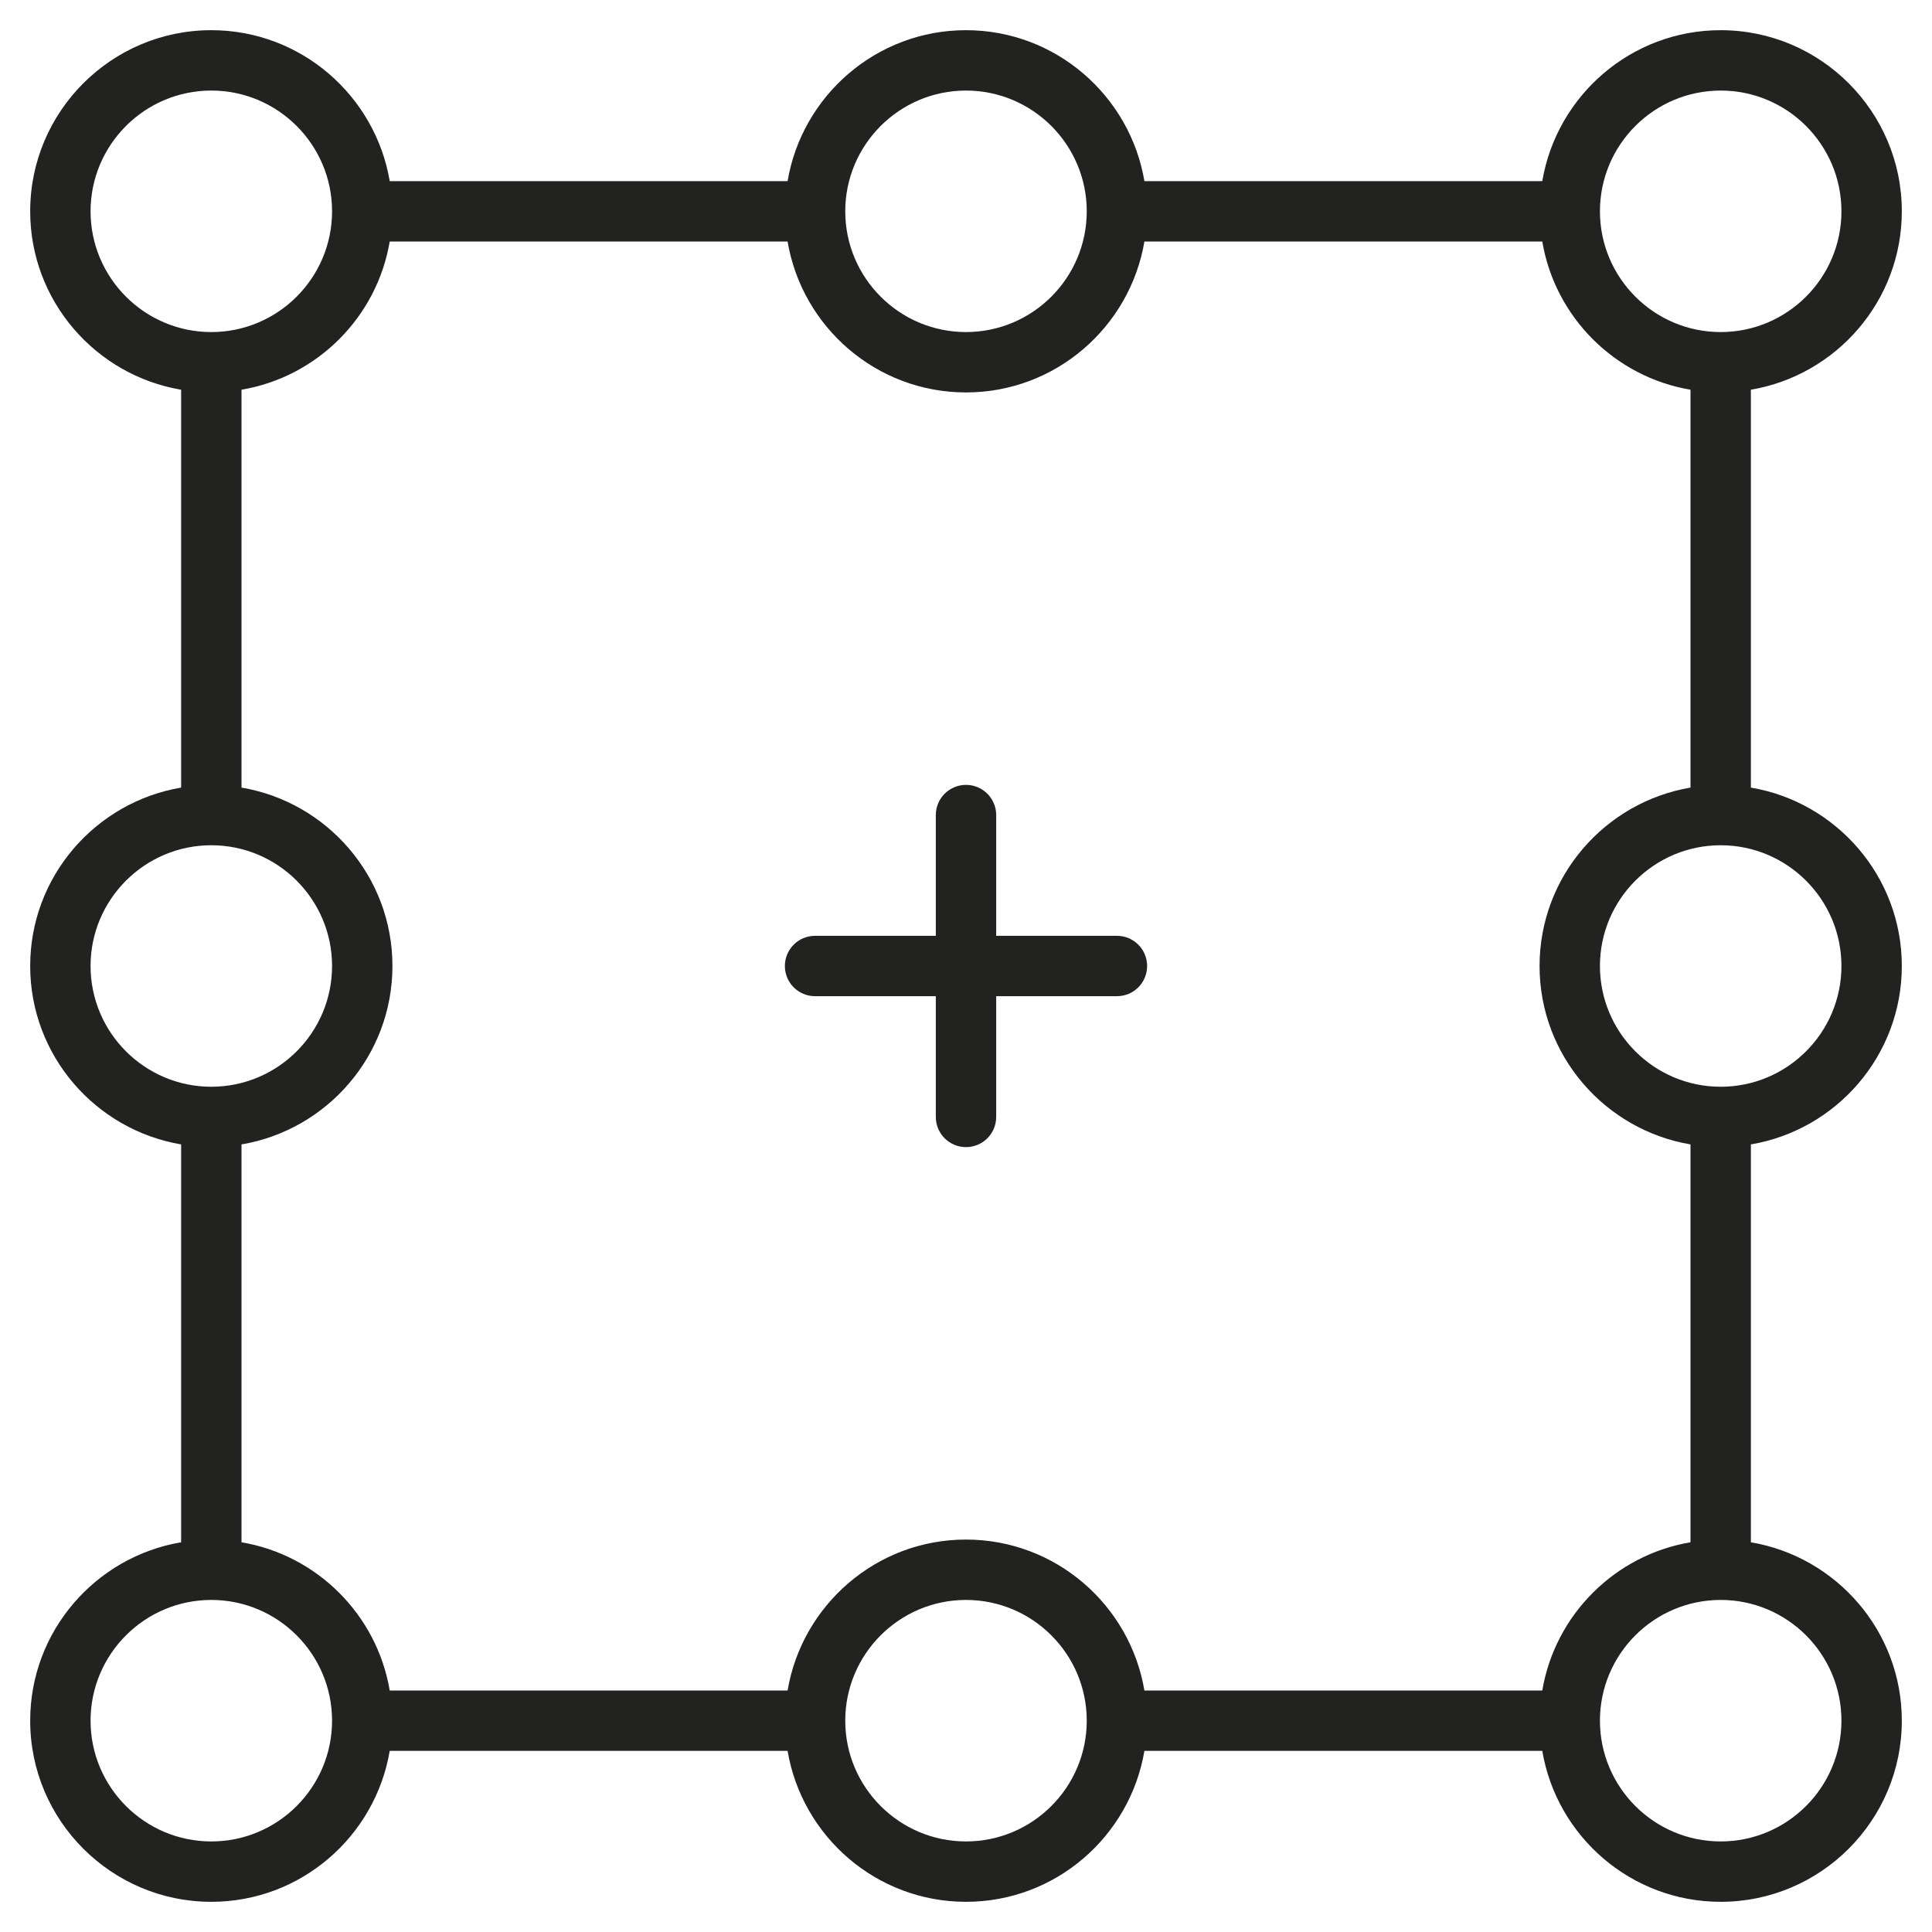 <?xml version="1.0" encoding="utf-8"?>
<!-- Generator: Adobe Illustrator 19.2.1, SVG Export Plug-In . SVG Version: 6.00 Build 0)  -->
<!DOCTYPE svg PUBLIC "-//W3C//DTD SVG 1.1//EN" "http://www.w3.org/Graphics/SVG/1.1/DTD/svg11.dtd">
<svg version="1.1" id="Layer_1" xmlns="http://www.w3.org/2000/svg" xmlns:xlink="http://www.w3.org/1999/xlink" x="0px" y="0px"
	 width="64px" height="64px" viewBox="0 0 64 64" enable-background="new 0 0 64 64" xml:space="preserve">
<path fill="#222221" d="M63,7c0-3.309-2.691-6-6-6c-2.967,0-5.431,2.167-5.91,5H37.91C37.431,3.167,34.967,1,32,1
	s-5.431,2.167-5.91,5H12.91C12.431,3.167,9.967,1,7,1C3.691,1,1,3.691,1,7c0,2.967,2.167,5.431,5,5.91V26.09
	C3.167,26.569,1,29.033,1,32s2.167,5.431,5,5.91V51.09C3.167,51.569,1,54.033,1,57c0,3.309,2.691,6,6,6c2.967,0,5.431-2.167,5.91-5
	H26.09c0.478,2.833,2.942,5,5.91,5s5.431-2.167,5.91-5H51.09c0.478,2.833,2.942,5,5.91,5c3.309,0,6-2.691,6-6
	c0-2.967-2.167-5.431-5-5.91V37.91c2.833-0.478,5-2.942,5-5.91s-2.167-5.431-5-5.91V12.91C60.833,12.431,63,9.967,63,7z M57,3
	c2.206,0,4,1.794,4,4s-1.794,4-4,4s-4-1.794-4-4S54.794,3,57,3z M51,32c0,2.967,2.167,5.431,5,5.91V51.09
	c-2.507,0.423-4.486,2.403-4.91,4.91H37.91c-0.478-2.833-2.942-5-5.91-5s-5.431,2.167-5.91,5H12.91
	c-0.423-2.507-2.403-4.486-4.91-4.91V37.91c2.833-0.478,5-2.942,5-5.91s-2.167-5.431-5-5.91V12.91
	c2.507-0.423,4.486-2.403,4.91-4.91H26.09c0.478,2.833,2.942,5,5.91,5s5.431-2.167,5.91-5H51.09c0.423,2.507,2.403,4.486,4.91,4.91
	V26.09C53.167,26.569,51,29.033,51,32z M32,3c2.206,0,4,1.794,4,4s-1.794,4-4,4s-4-1.794-4-4S29.794,3,32,3z M3,7
	c0-2.206,1.794-4,4-4s4,1.794,4,4s-1.794,4-4,4S3,9.206,3,7z M3,32c0-2.206,1.794-4,4-4s4,1.794,4,4s-1.794,4-4,4S3,34.206,3,32z
	 M7,61c-2.206,0-4-1.794-4-4s1.794-4,4-4s4,1.794,4,4S9.206,61,7,61z M32,61c-2.206,0-4-1.794-4-4s1.794-4,4-4s4,1.794,4,4
	S34.206,61,32,61z M61,57c0,2.206-1.794,4-4,4s-4-1.794-4-4s1.794-4,4-4S61,54.794,61,57z M61,32c0,2.206-1.794,4-4,4s-4-1.794-4-4
	s1.794-4,4-4S61,29.794,61,32z"/>
<path fill="#222221" d="M37,31h-4v-4c0-0.552-0.447-1-1-1s-1,0.448-1,1v4h-4c-0.553,0-1,0.448-1,1s0.447,1,1,1h4v4
	c0,0.552,0.447,1,1,1s1-0.448,1-1v-4h4c0.553,0,1-0.448,1-1S37.553,31,37,31z"/>
</svg>
